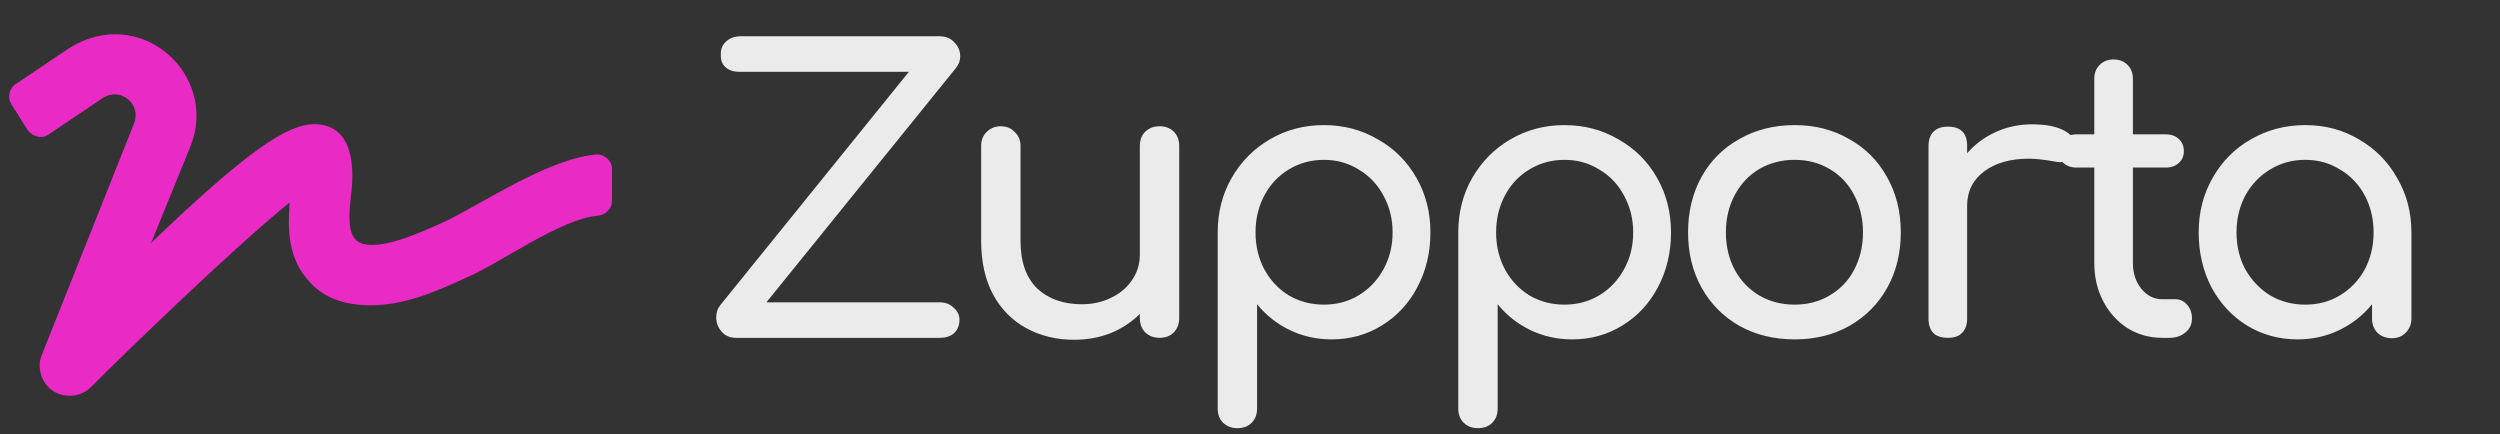 <svg width="259" height="45" viewBox="0 0 259 45" fill="none" xmlns="http://www.w3.org/2000/svg">
<rect x="0" y="0" width="259" height="45" fill="#333333" stroke="none"/>
<path d="M76.64 7.44C76 7.44 75.507 7.28 75.16 6.96C74.813 6.64 74.653 6.213 74.68 5.68C74.653 5.12 74.827 4.667 75.2 4.32C75.6 3.947 76.107 3.76 76.72 3.76H97.36C98 3.76 98.507 3.973 98.88 4.4C99.28 4.8 99.48 5.28 99.48 5.84C99.48 6.267 99.333 6.667 99.04 7.04L79.4 31.32H97.36C97.947 31.32 98.427 31.507 98.8 31.88C99.2 32.227 99.4 32.64 99.4 33.12C99.4 33.707 99.213 34.173 98.84 34.52C98.467 34.84 97.973 35 97.36 35H76.24C75.627 35 75.133 34.787 74.76 34.36C74.387 33.933 74.2 33.44 74.2 32.88C74.2 32.4 74.333 31.987 74.6 31.64L94.16 7.44H76.64ZM120.127 13.08C120.741 13.08 121.234 13.267 121.607 13.64C121.981 14.013 122.167 14.507 122.167 15.12V32.96C122.167 33.547 121.981 34.04 121.607 34.44C121.234 34.813 120.741 35 120.127 35C119.541 35 119.048 34.813 118.647 34.44C118.274 34.04 118.087 33.547 118.087 32.96V32.52C117.234 33.373 116.221 34.04 115.048 34.52C113.874 34.973 112.621 35.2 111.288 35.2C109.447 35.2 107.794 34.8 106.327 34C104.861 33.2 103.714 32.04 102.887 30.52C102.061 28.973 101.647 27.12 101.647 24.96V15.12C101.647 14.533 101.834 14.053 102.207 13.68C102.607 13.28 103.101 13.08 103.687 13.08C104.274 13.08 104.754 13.28 105.127 13.68C105.527 14.053 105.727 14.533 105.727 15.12V24.96C105.727 27.12 106.301 28.76 107.447 29.88C108.621 30.973 110.167 31.52 112.087 31.52C113.208 31.52 114.221 31.293 115.127 30.84C116.061 30.387 116.781 29.773 117.288 29C117.821 28.227 118.087 27.36 118.087 26.4V15.12C118.087 14.507 118.274 14.013 118.647 13.64C119.048 13.267 119.541 13.08 120.127 13.08ZM137.153 12.96C139.206 12.96 141.073 13.453 142.753 14.44C144.46 15.4 145.793 16.733 146.753 18.44C147.713 20.12 148.193 22 148.193 24.08C148.193 26.16 147.74 28.053 146.833 29.76C145.953 31.44 144.726 32.76 143.153 33.72C141.606 34.68 139.873 35.16 137.953 35.16C136.406 35.16 134.966 34.84 133.633 34.2C132.3 33.56 131.166 32.667 130.233 31.52V42.32C130.233 42.933 130.046 43.427 129.673 43.8C129.3 44.173 128.806 44.36 128.193 44.36C127.606 44.36 127.113 44.173 126.713 43.8C126.34 43.427 126.153 42.933 126.153 42.32V24.08C126.153 22 126.633 20.12 127.593 18.44C128.58 16.733 129.9 15.4 131.553 14.44C133.233 13.453 135.1 12.96 137.153 12.96ZM137.153 31.56C138.486 31.56 139.686 31.24 140.753 30.6C141.846 29.933 142.7 29.04 143.313 27.92C143.953 26.773 144.273 25.493 144.273 24.08C144.273 22.667 143.953 21.387 143.313 20.24C142.7 19.093 141.846 18.2 140.753 17.56C139.686 16.893 138.486 16.56 137.153 16.56C135.82 16.56 134.606 16.893 133.513 17.56C132.446 18.2 131.606 19.093 130.993 20.24C130.38 21.387 130.073 22.667 130.073 24.08C130.073 25.493 130.38 26.773 130.993 27.92C131.606 29.04 132.446 29.933 133.513 30.6C134.606 31.24 135.82 31.56 137.153 31.56ZM162.078 12.96C164.131 12.96 165.998 13.453 167.678 14.44C169.385 15.4 170.718 16.733 171.678 18.44C172.638 20.12 173.118 22 173.118 24.08C173.118 26.16 172.665 28.053 171.758 29.76C170.878 31.44 169.651 32.76 168.078 33.72C166.531 34.68 164.798 35.16 162.878 35.16C161.331 35.16 159.891 34.84 158.558 34.2C157.225 33.56 156.091 32.667 155.158 31.52V42.32C155.158 42.933 154.971 43.427 154.598 43.8C154.225 44.173 153.731 44.36 153.118 44.36C152.531 44.36 152.038 44.173 151.638 43.8C151.265 43.427 151.078 42.933 151.078 42.32V24.08C151.078 22 151.558 20.12 152.518 18.44C153.505 16.733 154.825 15.4 156.478 14.44C158.158 13.453 160.025 12.96 162.078 12.96ZM162.078 31.56C163.411 31.56 164.611 31.24 165.678 30.6C166.771 29.933 167.625 29.04 168.238 27.92C168.878 26.773 169.198 25.493 169.198 24.08C169.198 22.667 168.878 21.387 168.238 20.24C167.625 19.093 166.771 18.2 165.678 17.56C164.611 16.893 163.411 16.56 162.078 16.56C160.745 16.56 159.531 16.893 158.438 17.56C157.371 18.2 156.531 19.093 155.918 20.24C155.305 21.387 154.998 22.667 154.998 24.08C154.998 25.493 155.305 26.773 155.918 27.92C156.531 29.04 157.371 29.933 158.438 30.6C159.531 31.24 160.745 31.56 162.078 31.56ZM185.923 12.96C188.03 12.96 189.91 13.44 191.563 14.4C193.243 15.333 194.55 16.64 195.483 18.32C196.443 20 196.923 21.92 196.923 24.08C196.923 26.213 196.456 28.12 195.523 29.8C194.59 31.48 193.283 32.8 191.603 33.76C189.95 34.693 188.056 35.16 185.923 35.16C183.79 35.16 181.883 34.693 180.203 33.76C178.523 32.8 177.216 31.48 176.283 29.8C175.35 28.12 174.883 26.213 174.883 24.08C174.883 21.92 175.35 20 176.283 18.32C177.216 16.64 178.523 15.333 180.203 14.4C181.883 13.44 183.79 12.96 185.923 12.96ZM185.923 16.56C184.563 16.56 183.336 16.88 182.243 17.52C181.176 18.16 180.336 19.053 179.723 20.2C179.11 21.347 178.803 22.64 178.803 24.08C178.803 25.52 179.11 26.813 179.723 27.96C180.336 29.08 181.176 29.96 182.243 30.6C183.336 31.24 184.563 31.56 185.923 31.56C187.283 31.56 188.496 31.24 189.563 30.6C190.656 29.96 191.496 29.08 192.083 27.96C192.696 26.813 193.003 25.52 193.003 24.08C193.003 22.64 192.696 21.347 192.083 20.2C191.496 19.053 190.656 18.16 189.563 17.52C188.496 16.88 187.283 16.56 185.923 16.56ZM210.515 12.88C211.929 12.88 213.035 13.093 213.835 13.52C214.635 13.947 215.035 14.48 215.035 15.12C215.035 15.307 215.022 15.44 214.995 15.52C214.755 16.373 214.222 16.8 213.395 16.8C213.262 16.8 213.062 16.773 212.795 16.72C211.729 16.533 210.862 16.44 210.195 16.44C208.275 16.44 206.729 16.88 205.555 17.76C204.382 18.64 203.795 19.827 203.795 21.32V33C203.795 33.64 203.622 34.133 203.275 34.48C202.955 34.827 202.462 35 201.795 35C201.155 35 200.662 34.84 200.315 34.52C199.969 34.173 199.795 33.667 199.795 33V15.12C199.795 14.48 199.969 13.987 200.315 13.64C200.662 13.293 201.155 13.12 201.795 13.12C203.129 13.12 203.795 13.787 203.795 15.12V15.88C204.595 14.947 205.582 14.213 206.755 13.68C207.929 13.147 209.182 12.88 210.515 12.88ZM225.368 31C225.848 31 226.248 31.187 226.568 31.56C226.915 31.933 227.088 32.413 227.088 33C227.088 33.587 226.862 34.067 226.408 34.44C225.982 34.813 225.422 35 224.728 35H224.008C222.702 35 221.502 34.667 220.408 34C219.342 33.307 218.502 32.373 217.888 31.2C217.275 30.027 216.968 28.707 216.968 27.24V17.36H215.128C214.568 17.36 214.115 17.2 213.768 16.88C213.422 16.56 213.248 16.16 213.248 15.68C213.248 15.147 213.422 14.72 213.768 14.4C214.115 14.08 214.568 13.92 215.128 13.92H216.968V8.16C216.968 7.573 217.155 7.093 217.528 6.72C217.902 6.347 218.382 6.16 218.968 6.16C219.555 6.16 220.035 6.347 220.408 6.72C220.782 7.093 220.968 7.573 220.968 8.16V13.92H224.368C224.928 13.92 225.382 14.08 225.728 14.4C226.075 14.72 226.248 15.147 226.248 15.68C226.248 16.16 226.075 16.56 225.728 16.88C225.382 17.2 224.928 17.36 224.368 17.36H220.968V27.24C220.968 28.307 221.262 29.2 221.848 29.92C222.435 30.64 223.155 31 224.008 31H225.368ZM238.823 12.96C240.876 12.96 242.73 13.453 244.383 14.44C246.063 15.4 247.383 16.733 248.343 18.44C249.33 20.12 249.823 22 249.823 24.08V33C249.823 33.587 249.623 34.08 249.223 34.48C248.85 34.853 248.37 35.04 247.783 35.04C247.196 35.04 246.703 34.853 246.303 34.48C245.93 34.08 245.743 33.587 245.743 33V31.52C244.81 32.667 243.676 33.56 242.343 34.2C241.01 34.84 239.57 35.16 238.023 35.16C236.103 35.16 234.356 34.68 232.783 33.72C231.236 32.76 230.01 31.44 229.103 29.76C228.223 28.053 227.783 26.16 227.783 24.08C227.783 22 228.263 20.12 229.223 18.44C230.183 16.733 231.503 15.4 233.183 14.44C234.89 13.453 236.77 12.96 238.823 12.96ZM238.823 31.56C240.156 31.56 241.356 31.24 242.423 30.6C243.516 29.933 244.37 29.04 244.983 27.92C245.596 26.773 245.903 25.493 245.903 24.08C245.903 22.667 245.596 21.387 244.983 20.24C244.37 19.093 243.516 18.2 242.423 17.56C241.356 16.893 240.156 16.56 238.823 16.56C237.49 16.56 236.276 16.893 235.183 17.56C234.116 18.2 233.263 19.093 232.623 20.24C232.01 21.387 231.703 22.667 231.703 24.08C231.703 25.493 232.01 26.773 232.623 27.92C233.263 29.04 234.116 29.933 235.183 30.6C236.276 31.24 237.49 31.56 238.823 31.56Z" fill="#EBEBEB"/>
<path d="M61.84 16C56.762 16.391 49.535 21.371 45.922 23.031C43.09 24.301 40.551 25.375 38.5 25.375C36.254 25.375 35.961 23.812 36.352 20.297C36.449 19.516 37.523 12.582 32.25 12.875C29.711 13.07 25.902 15.316 15.648 25.18L19.75 15.121C22.68 7.699 14.477 0.277 7.055 5.062L1.684 8.676C1 9.066 0.707 10.043 1.195 10.824L2.855 13.461C3.344 14.145 4.32 14.438 5.004 13.949L10.668 10.141C12.523 8.969 14.672 10.824 13.891 12.777L4.32 36.801C3.637 38.363 4.613 41 7.25 41C8.031 41 8.812 40.707 9.398 40.121C13.5 36.02 24.535 25.375 30.004 20.98C29.809 23.812 29.809 26.742 32.055 29.184C33.52 30.844 35.668 31.625 38.402 31.625C41.918 31.625 45.043 30.258 48.461 28.695C51.684 27.328 58.129 22.641 61.938 22.348C62.816 22.25 63.402 21.566 63.402 20.785V17.66C63.5 16.781 62.719 16 61.84 16Z" fill="#EA2AC4"/>
</svg>

